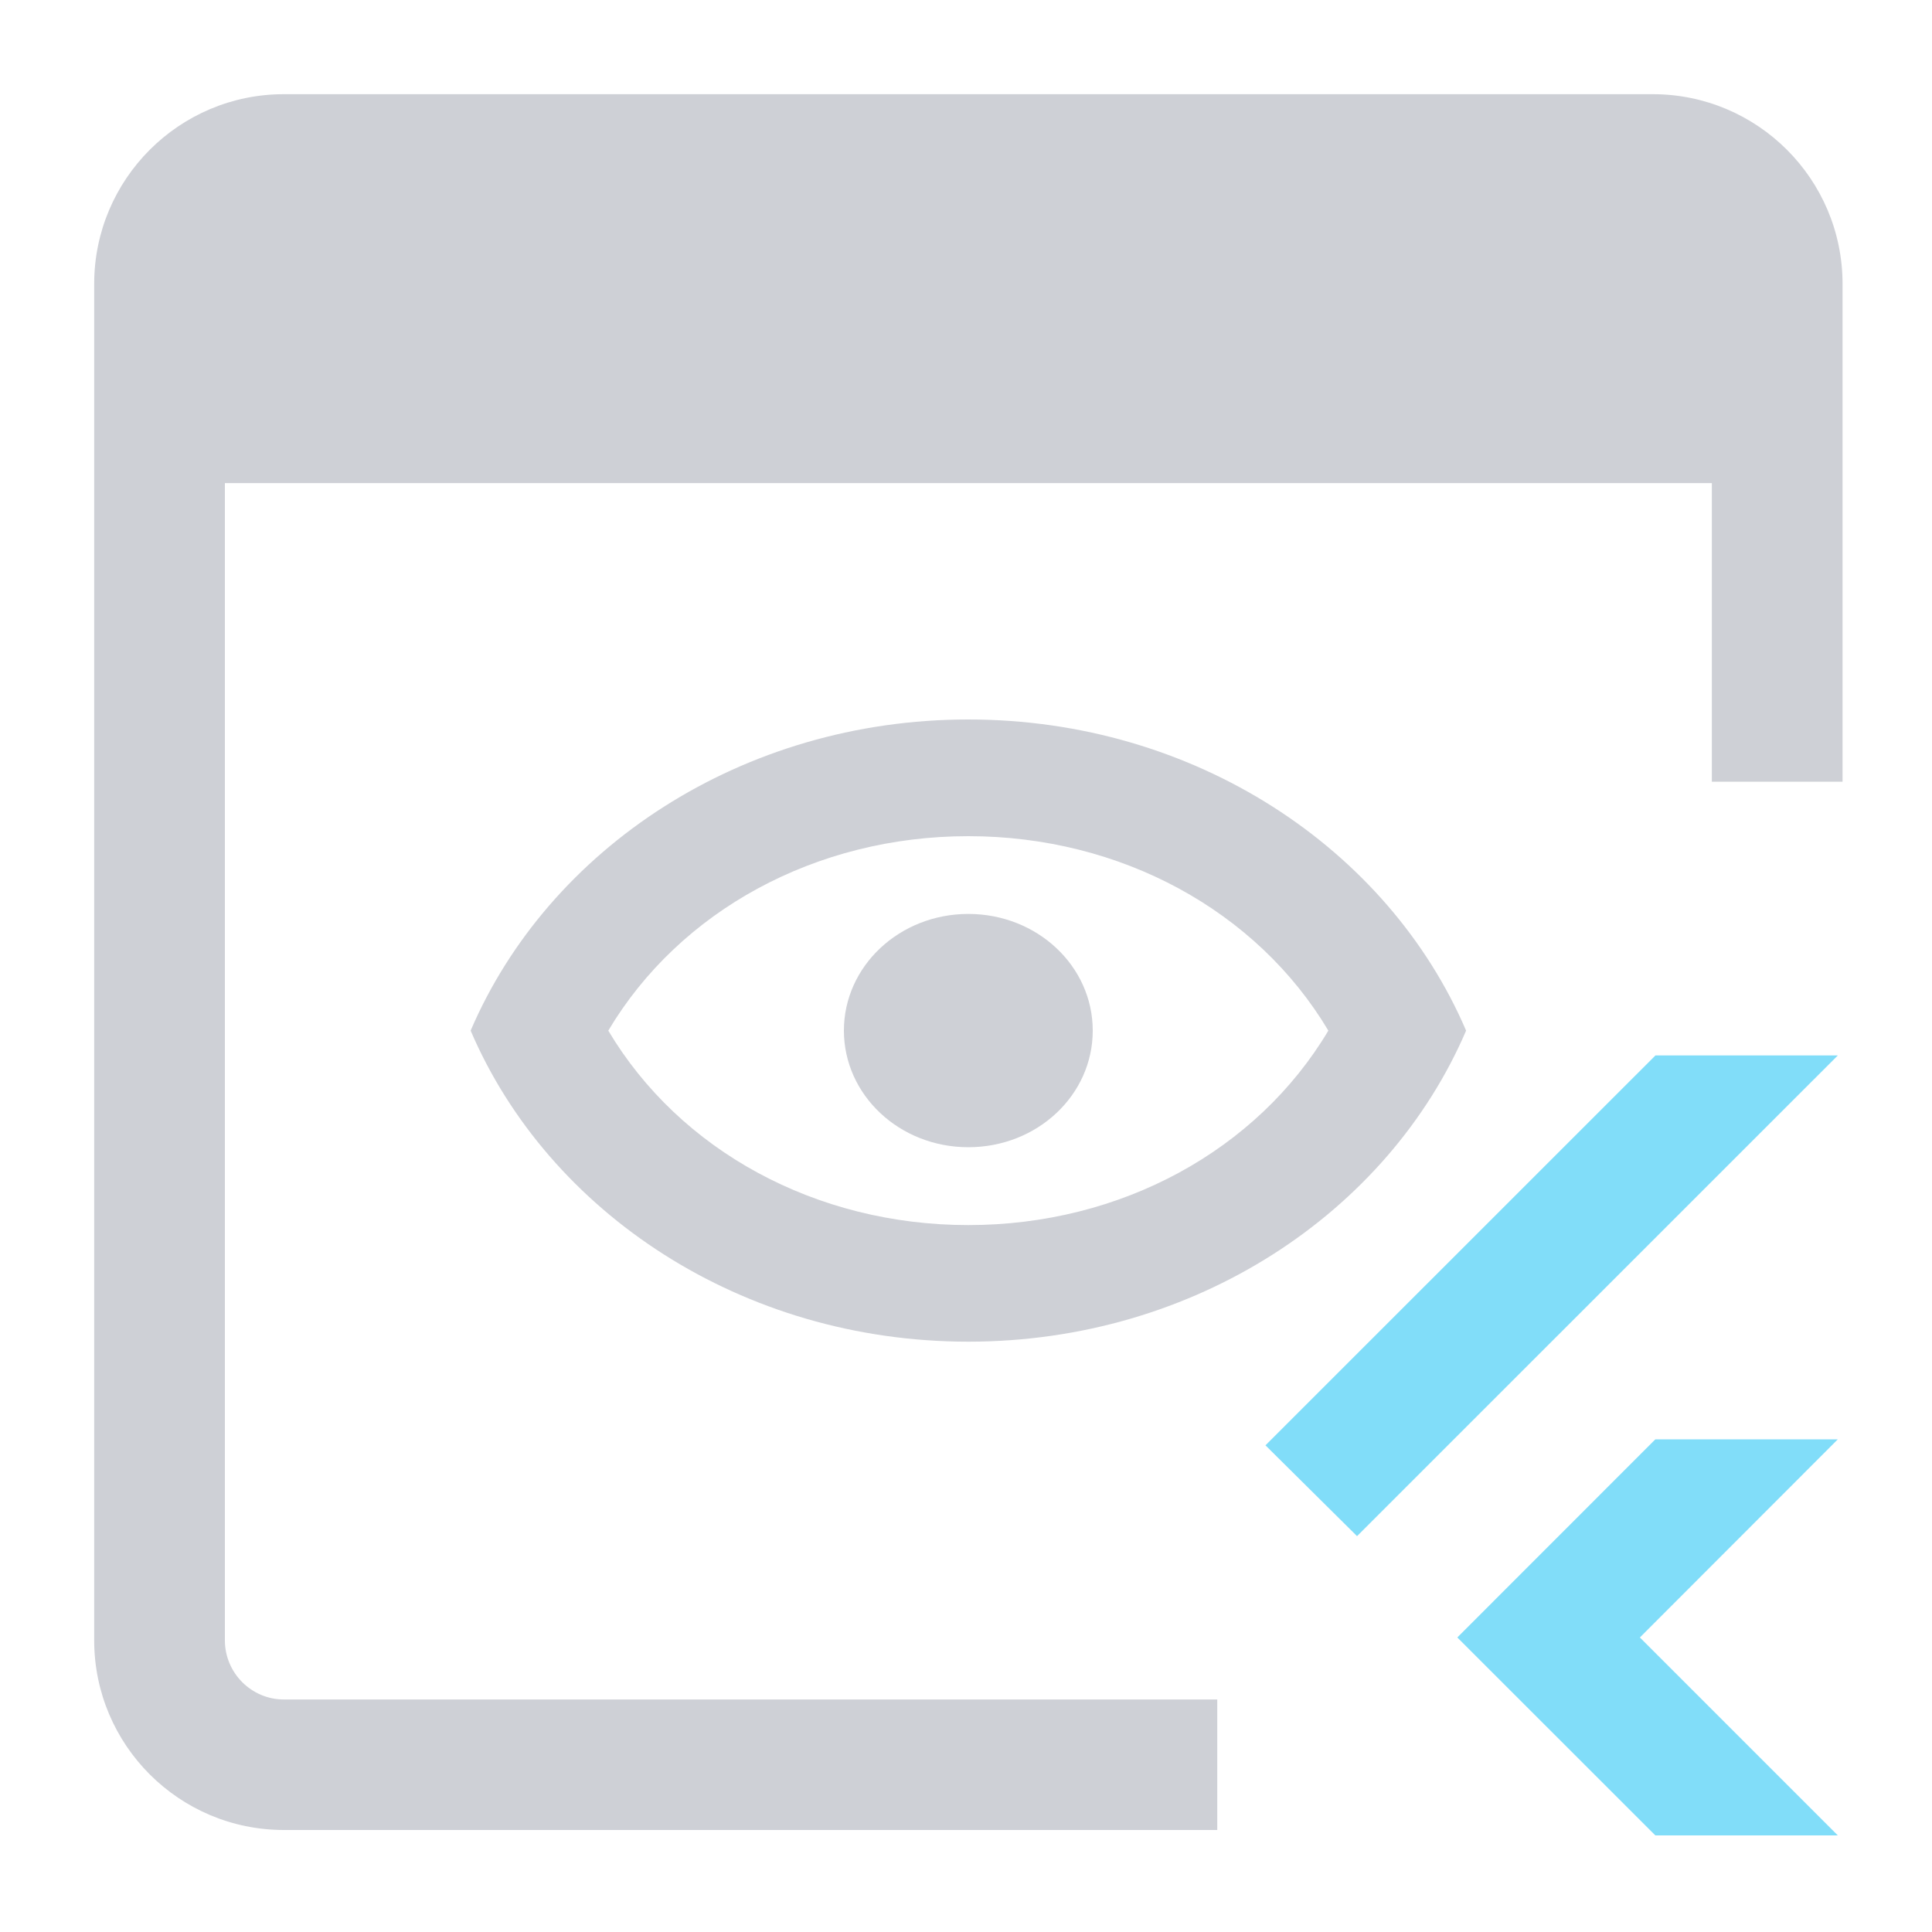 <svg width="20" height="20" viewBox="0 0 20 20" fill="none" xmlns="http://www.w3.org/2000/svg">
<path d="M19.025 14.9L16.976 16.951L19.025 19H17.136L15.086 16.951L17.136 14.9H19.025ZM19.025 10.926L14.048 15.902L13.1 14.962L17.137 10.926H19.025Z" fill="#81DDF9"/>
<path d="M17.109 0.975C18.194 0.975 19.074 1.855 19.074 2.939V8.092H17.721V5.001H2.328V16.98C2.328 17.318 2.602 17.593 2.939 17.593H12.601V18.944H2.939C1.855 18.944 0.975 18.065 0.975 16.98V2.939C0.975 1.855 1.855 0.975 2.939 0.975H17.109ZM10.024 7.448C12.369 7.448 14.37 8.785 15.177 10.669C14.369 12.553 12.369 13.889 10.024 13.889C7.68 13.889 5.679 12.553 4.872 10.669C5.679 8.785 7.68 7.448 10.024 7.448ZM10.024 8.656C8.444 8.656 7.035 9.429 6.297 10.669C7.035 11.909 8.444 12.682 10.024 12.682C11.604 12.682 13.012 11.909 13.751 10.669C13.012 9.429 11.604 8.656 10.024 8.656ZM10.024 9.461C10.737 9.461 11.312 10.001 11.312 10.669C11.312 11.337 10.737 11.876 10.024 11.876C9.312 11.876 8.737 11.337 8.736 10.669C8.736 10.001 9.312 9.461 10.024 9.461Z" fill="#CED0D6"/>
</svg>
